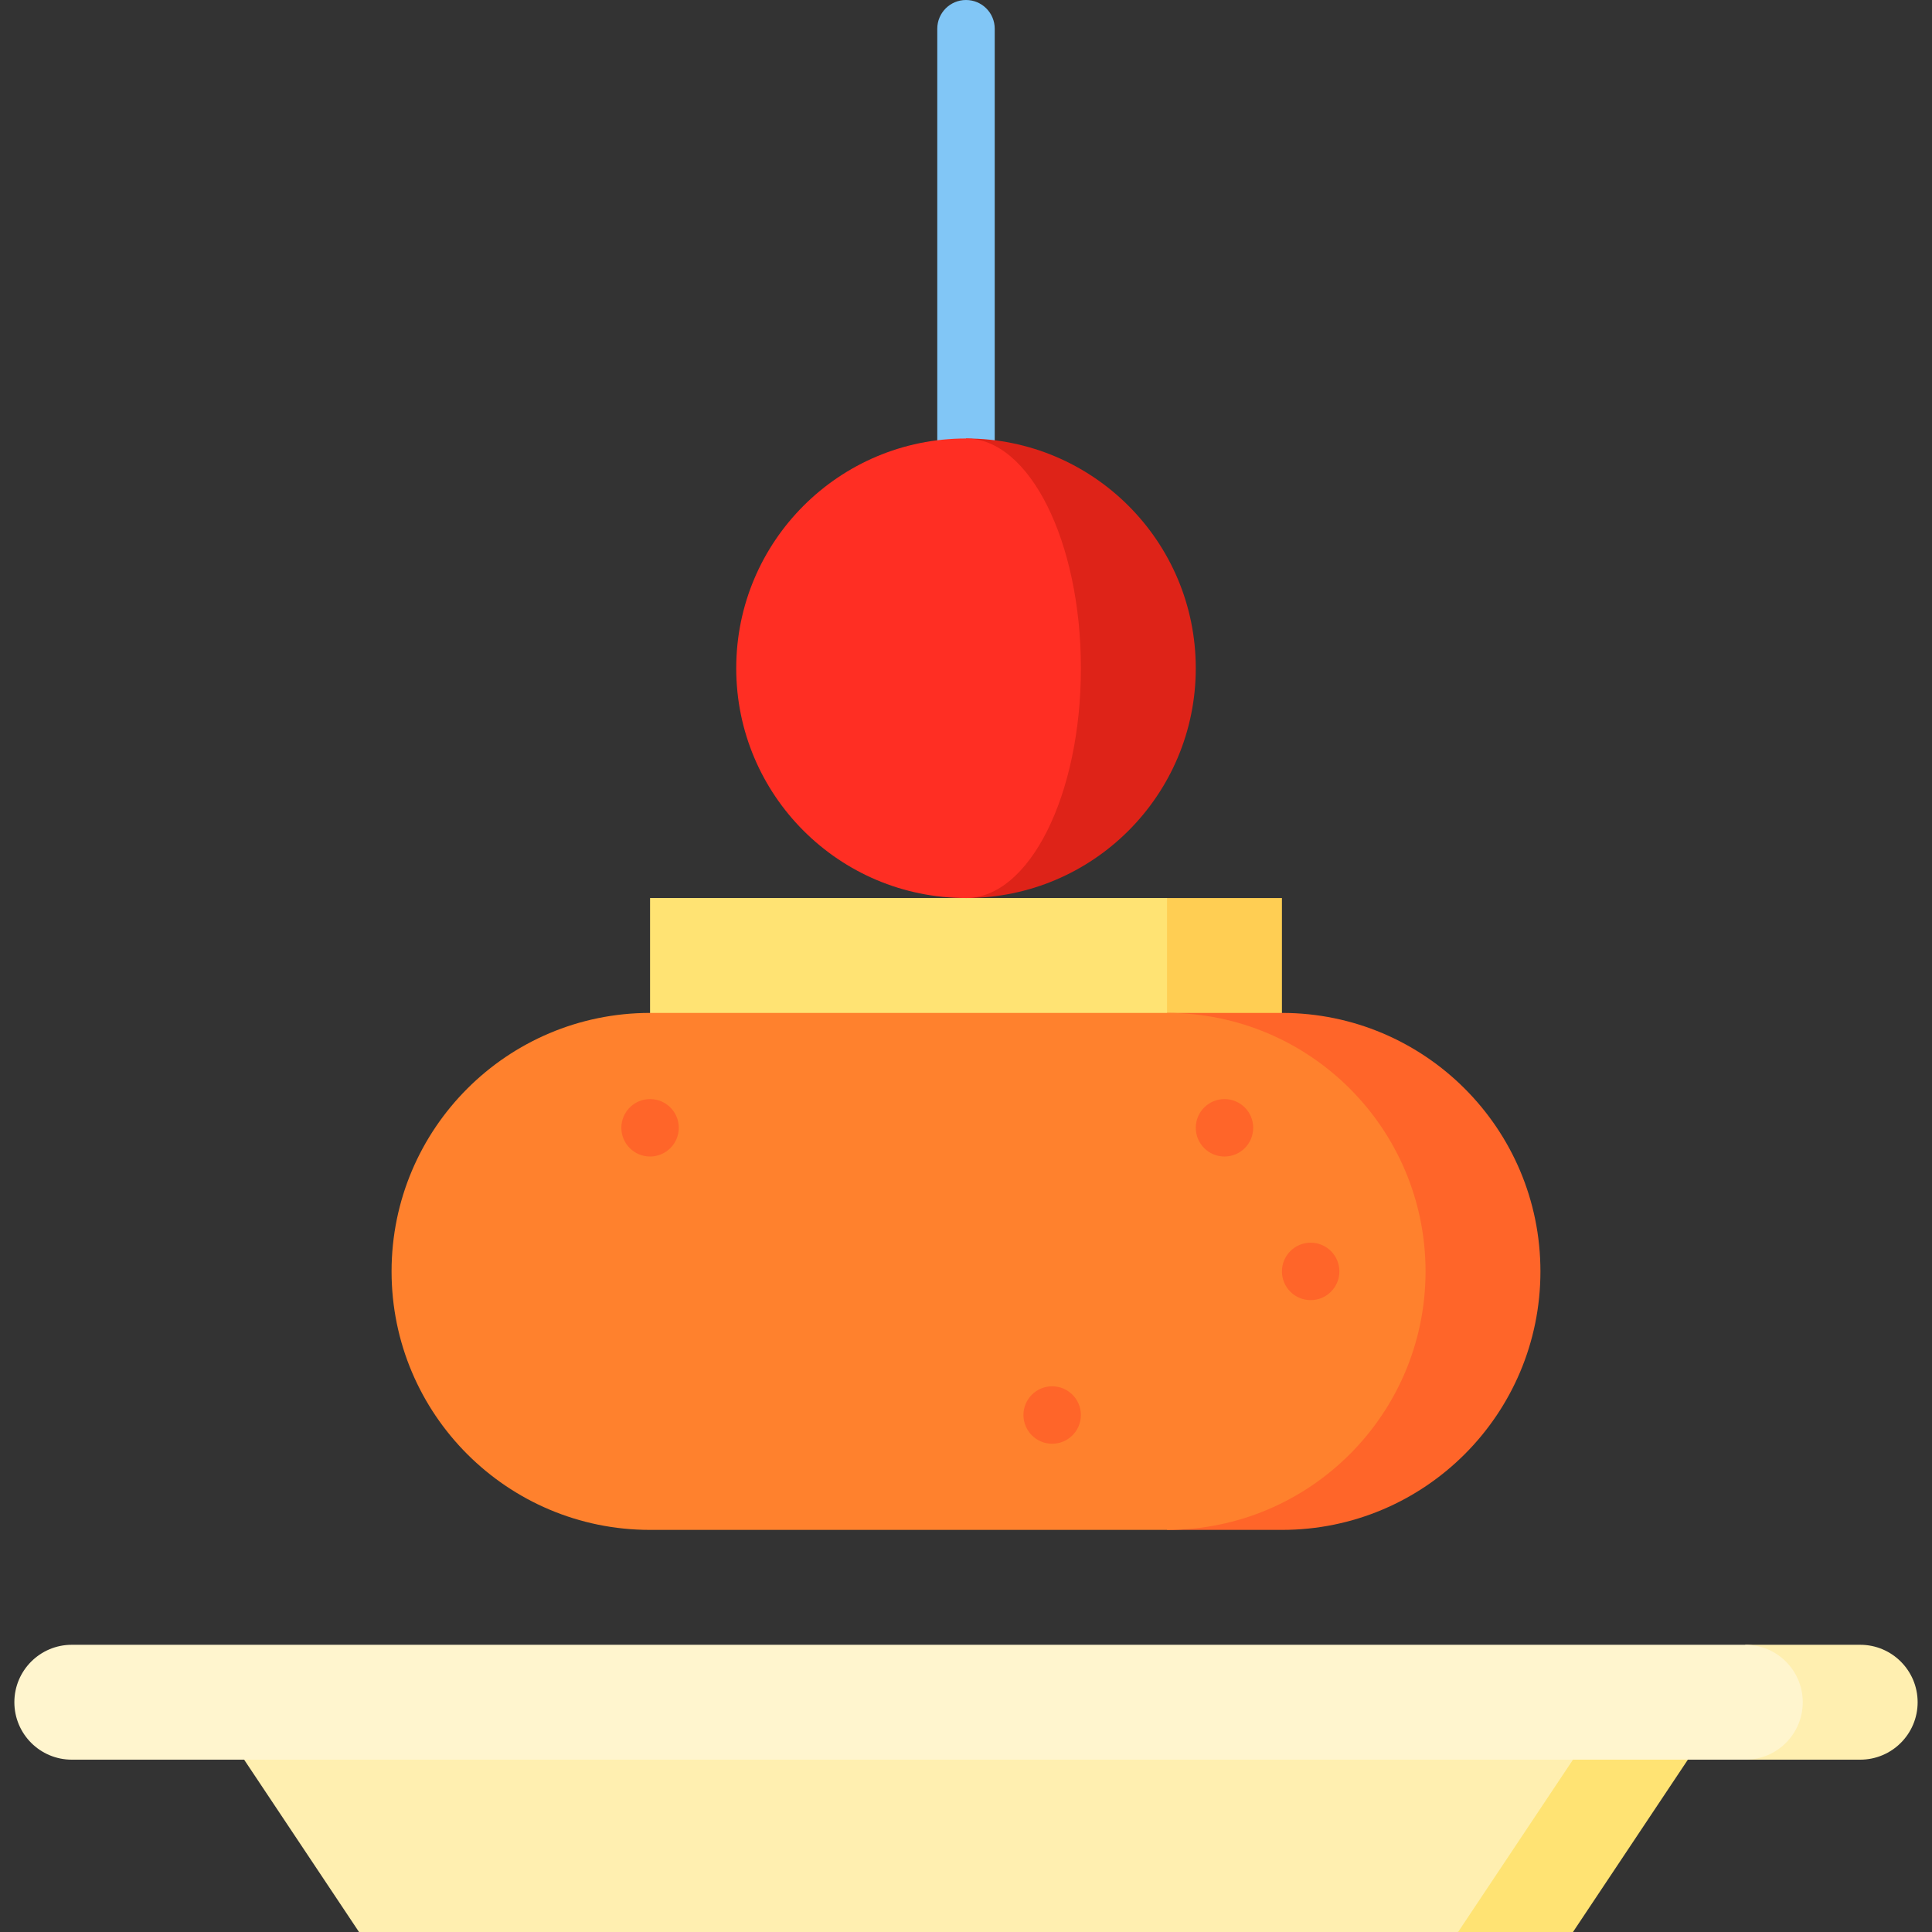 <?xml version="1.0" encoding="iso-8859-1"?>
<!-- Generator: Adobe Illustrator 21.0.0, SVG Export Plug-In . SVG Version: 6.00 Build 0)  -->
<svg version="1.1" id="Capa_1" xmlns="http://www.w3.org/2000/svg" xmlns:xlink="http://www.w3.org/1999/xlink" x="0px" y="0px"
	 viewBox="0 0 512 512" style="enable-background:new 0 0 512 512;" xml:space="preserve">
<rect x="0" y="0" width="512" height="512" fill="#333333" stroke="none"/>
<path style="fill:#81C6F6;" d="M256,0c-4.204,0-7.611,3.408-7.611,7.611v139.037h15.223V7.611C263.612,3.408,260.205,0,256,0z"/>
<polygon style="fill:#FFCE53;" points="309.28,237.986 202.72,298.878 339.726,298.878 339.726,237.986 "/>
<g>
	<rect x="172.274" y="237.986" style="fill:#FFE373;" width="137.007" height="60.892"/>
	<polygon style="fill:#FFE373;" points="386.41,512 416.856,512 447.302,466.331 447.302,451.108 386.41,451.108 	"/>
</g>
<g>
	<polygon style="fill:#FFEFB0;" points="64.698,466.331 95.144,512 386.41,512 416.856,466.331 416.856,451.108 64.698,451.108 	"/>
	<path style="fill:#FFEFB0;" d="M492.971,435.885h-30.446v30.446h30.446c8.407,0,15.223-6.816,15.223-15.223
		C508.194,442.701,501.378,435.885,492.971,435.885z"/>
</g>
<path style="fill:#FFF5CE;" d="M477.748,451.108c0-8.407-6.816-15.223-15.223-15.223H19.029c-8.407,0-15.223,6.816-15.223,15.223
	c0,8.407,6.816,15.223,15.223,15.223h443.497C470.932,466.331,477.748,459.515,477.748,451.108z"/>
<path style="fill:#FF6529;" d="M339.726,268.432H309.28v137.007h30.446c37.833,0,68.503-30.67,68.503-68.503
	S377.56,268.432,339.726,268.432z"/>
<path style="fill:#FF812D;" d="M377.784,336.936c0-37.833-30.67-68.503-68.503-68.503H172.274c-37.833,0-68.503,30.67-68.503,68.503
	s30.67,68.503,68.503,68.503H309.28C347.114,405.439,377.784,374.769,377.784,336.936z"/>
<g>
	<circle style="fill:#FF6529;" cx="278.835" cy="374.993" r="7.611"/>
	<circle style="fill:#FF6529;" cx="324.503" cy="298.878" r="7.611"/>
	<circle style="fill:#FF6529;" cx="347.338" cy="336.936" r="7.611"/>
	<circle style="fill:#FF6529;" cx="172.274" cy="298.878" r="7.611"/>
</g>
<path style="fill:#DE2318;" d="M256,116.202v121.784c33.63,0,60.892-27.262,60.892-60.892S289.63,116.202,256,116.202z"/>
<path style="fill:#FF2E23;" d="M286.446,177.094c0-33.63-13.631-60.892-30.446-60.892c-33.63,0-60.892,27.262-60.892,60.892
	S222.37,237.986,256,237.986C272.815,237.986,286.446,210.724,286.446,177.094z"/>
<g>
</g>
<g>
</g>
<g>
</g>
<g>
</g>
<g>
</g>
<g>
</g>
<g>
</g>
<g>
</g>
<g>
</g>
<g>
</g>
<g>
</g>
<g>
</g>
<g>
</g>
<g>
</g>
<g>
</g>
</svg>
